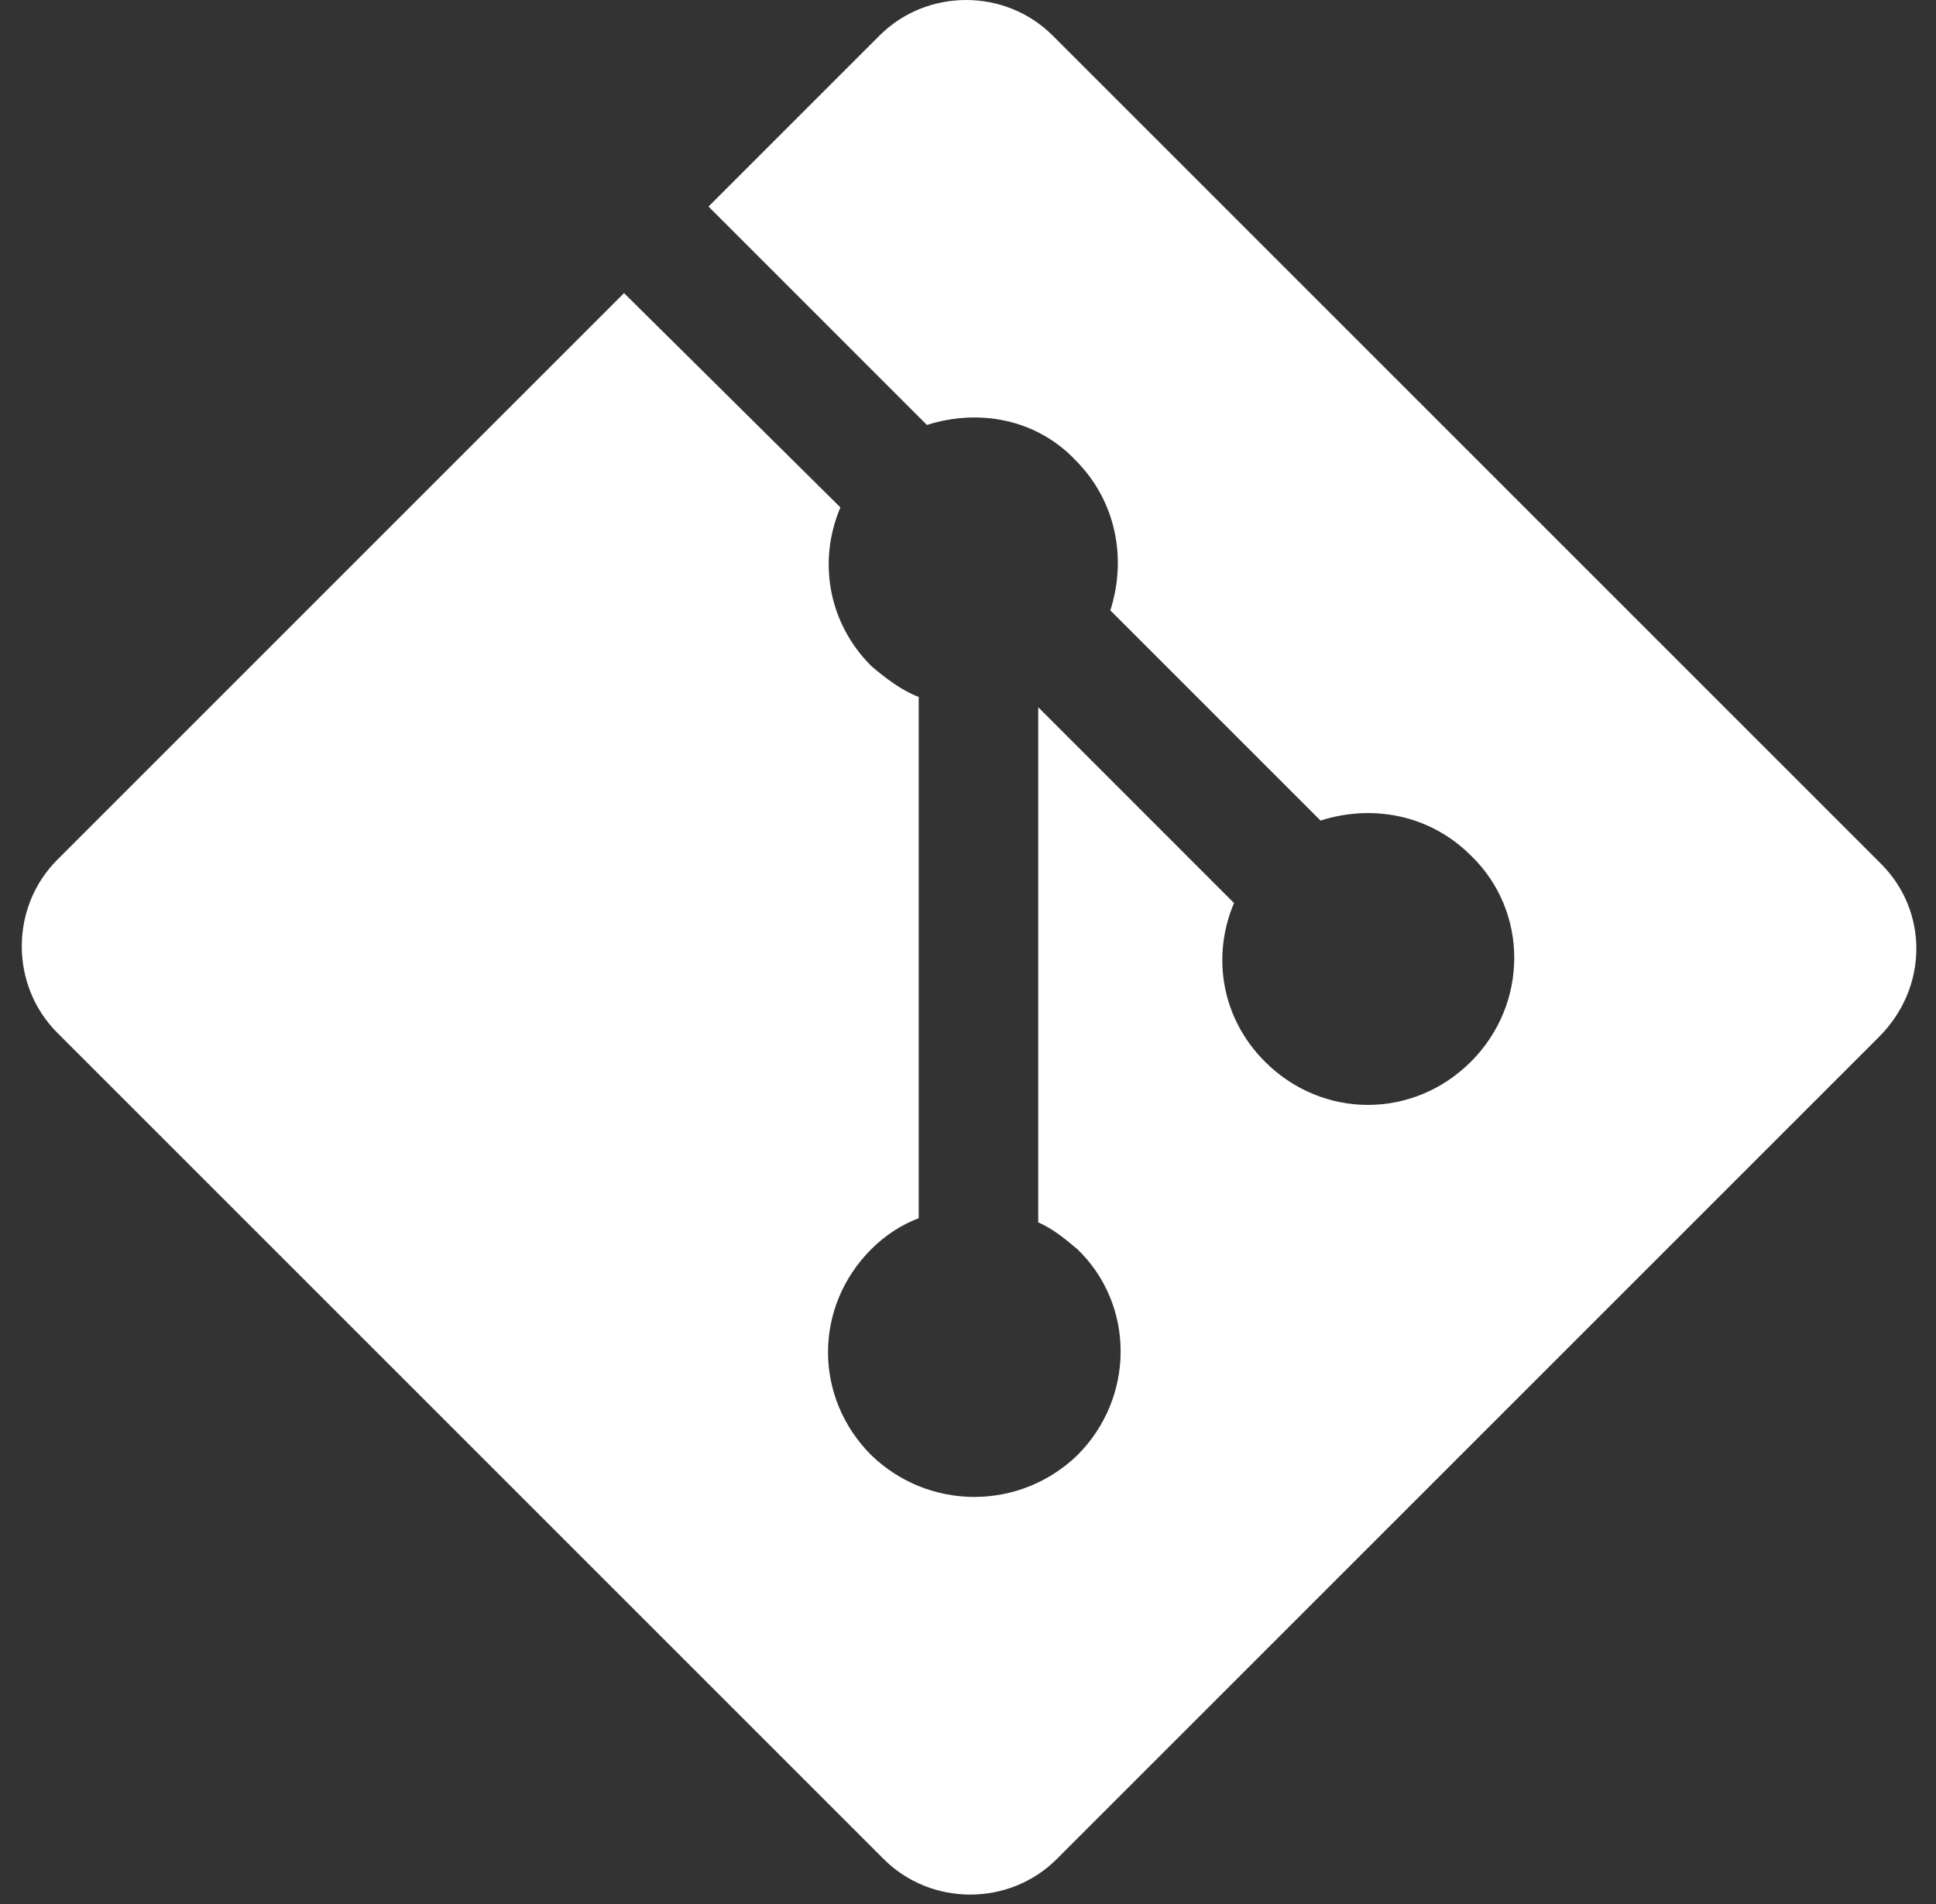 <svg width="61" height="60" viewBox="0 0 61 60" fill="none" xmlns="http://www.w3.org/2000/svg">
<rect x="0" y="0" width="61" height="60" fill="#333333" stroke="none"/>
<g clip-path="url(#clip0_36_200)">
<path d="M59.269 27.222L33.167 1.12C31.674 -0.373 29.206 -0.373 27.713 1.12L22.324 6.509L29.206 13.392C30.83 12.872 32.648 13.197 33.881 14.496C35.18 15.794 35.505 17.612 34.985 19.235L41.608 25.858C43.231 25.339 45.049 25.663 46.348 26.962C48.166 28.715 48.166 31.637 46.348 33.455C44.53 35.273 41.673 35.273 39.855 33.455C38.491 32.092 38.167 30.144 38.881 28.456L32.713 22.287V38.52C33.167 38.714 33.557 39.039 33.946 39.364C35.764 41.117 35.764 44.039 33.946 45.857C32.128 47.61 29.271 47.61 27.453 45.857C25.635 44.039 25.635 41.182 27.453 39.364C27.908 38.909 28.427 38.584 28.947 38.39V21.962C28.427 21.768 27.908 21.378 27.453 20.989C26.09 19.625 25.765 17.677 26.479 15.989L19.662 9.236L1.806 27.092C0.313 28.585 0.313 31.053 1.806 32.546L27.843 58.583C29.336 60.076 31.804 60.076 33.297 58.583L59.204 32.676C60.762 31.118 60.762 28.715 59.269 27.222Z" fill="white"/>
</g>
<defs>
<clipPath id="clip0_36_200">
<rect width="60.698" height="59.703" fill="white"/>
</clipPath>
</defs>
</svg>
